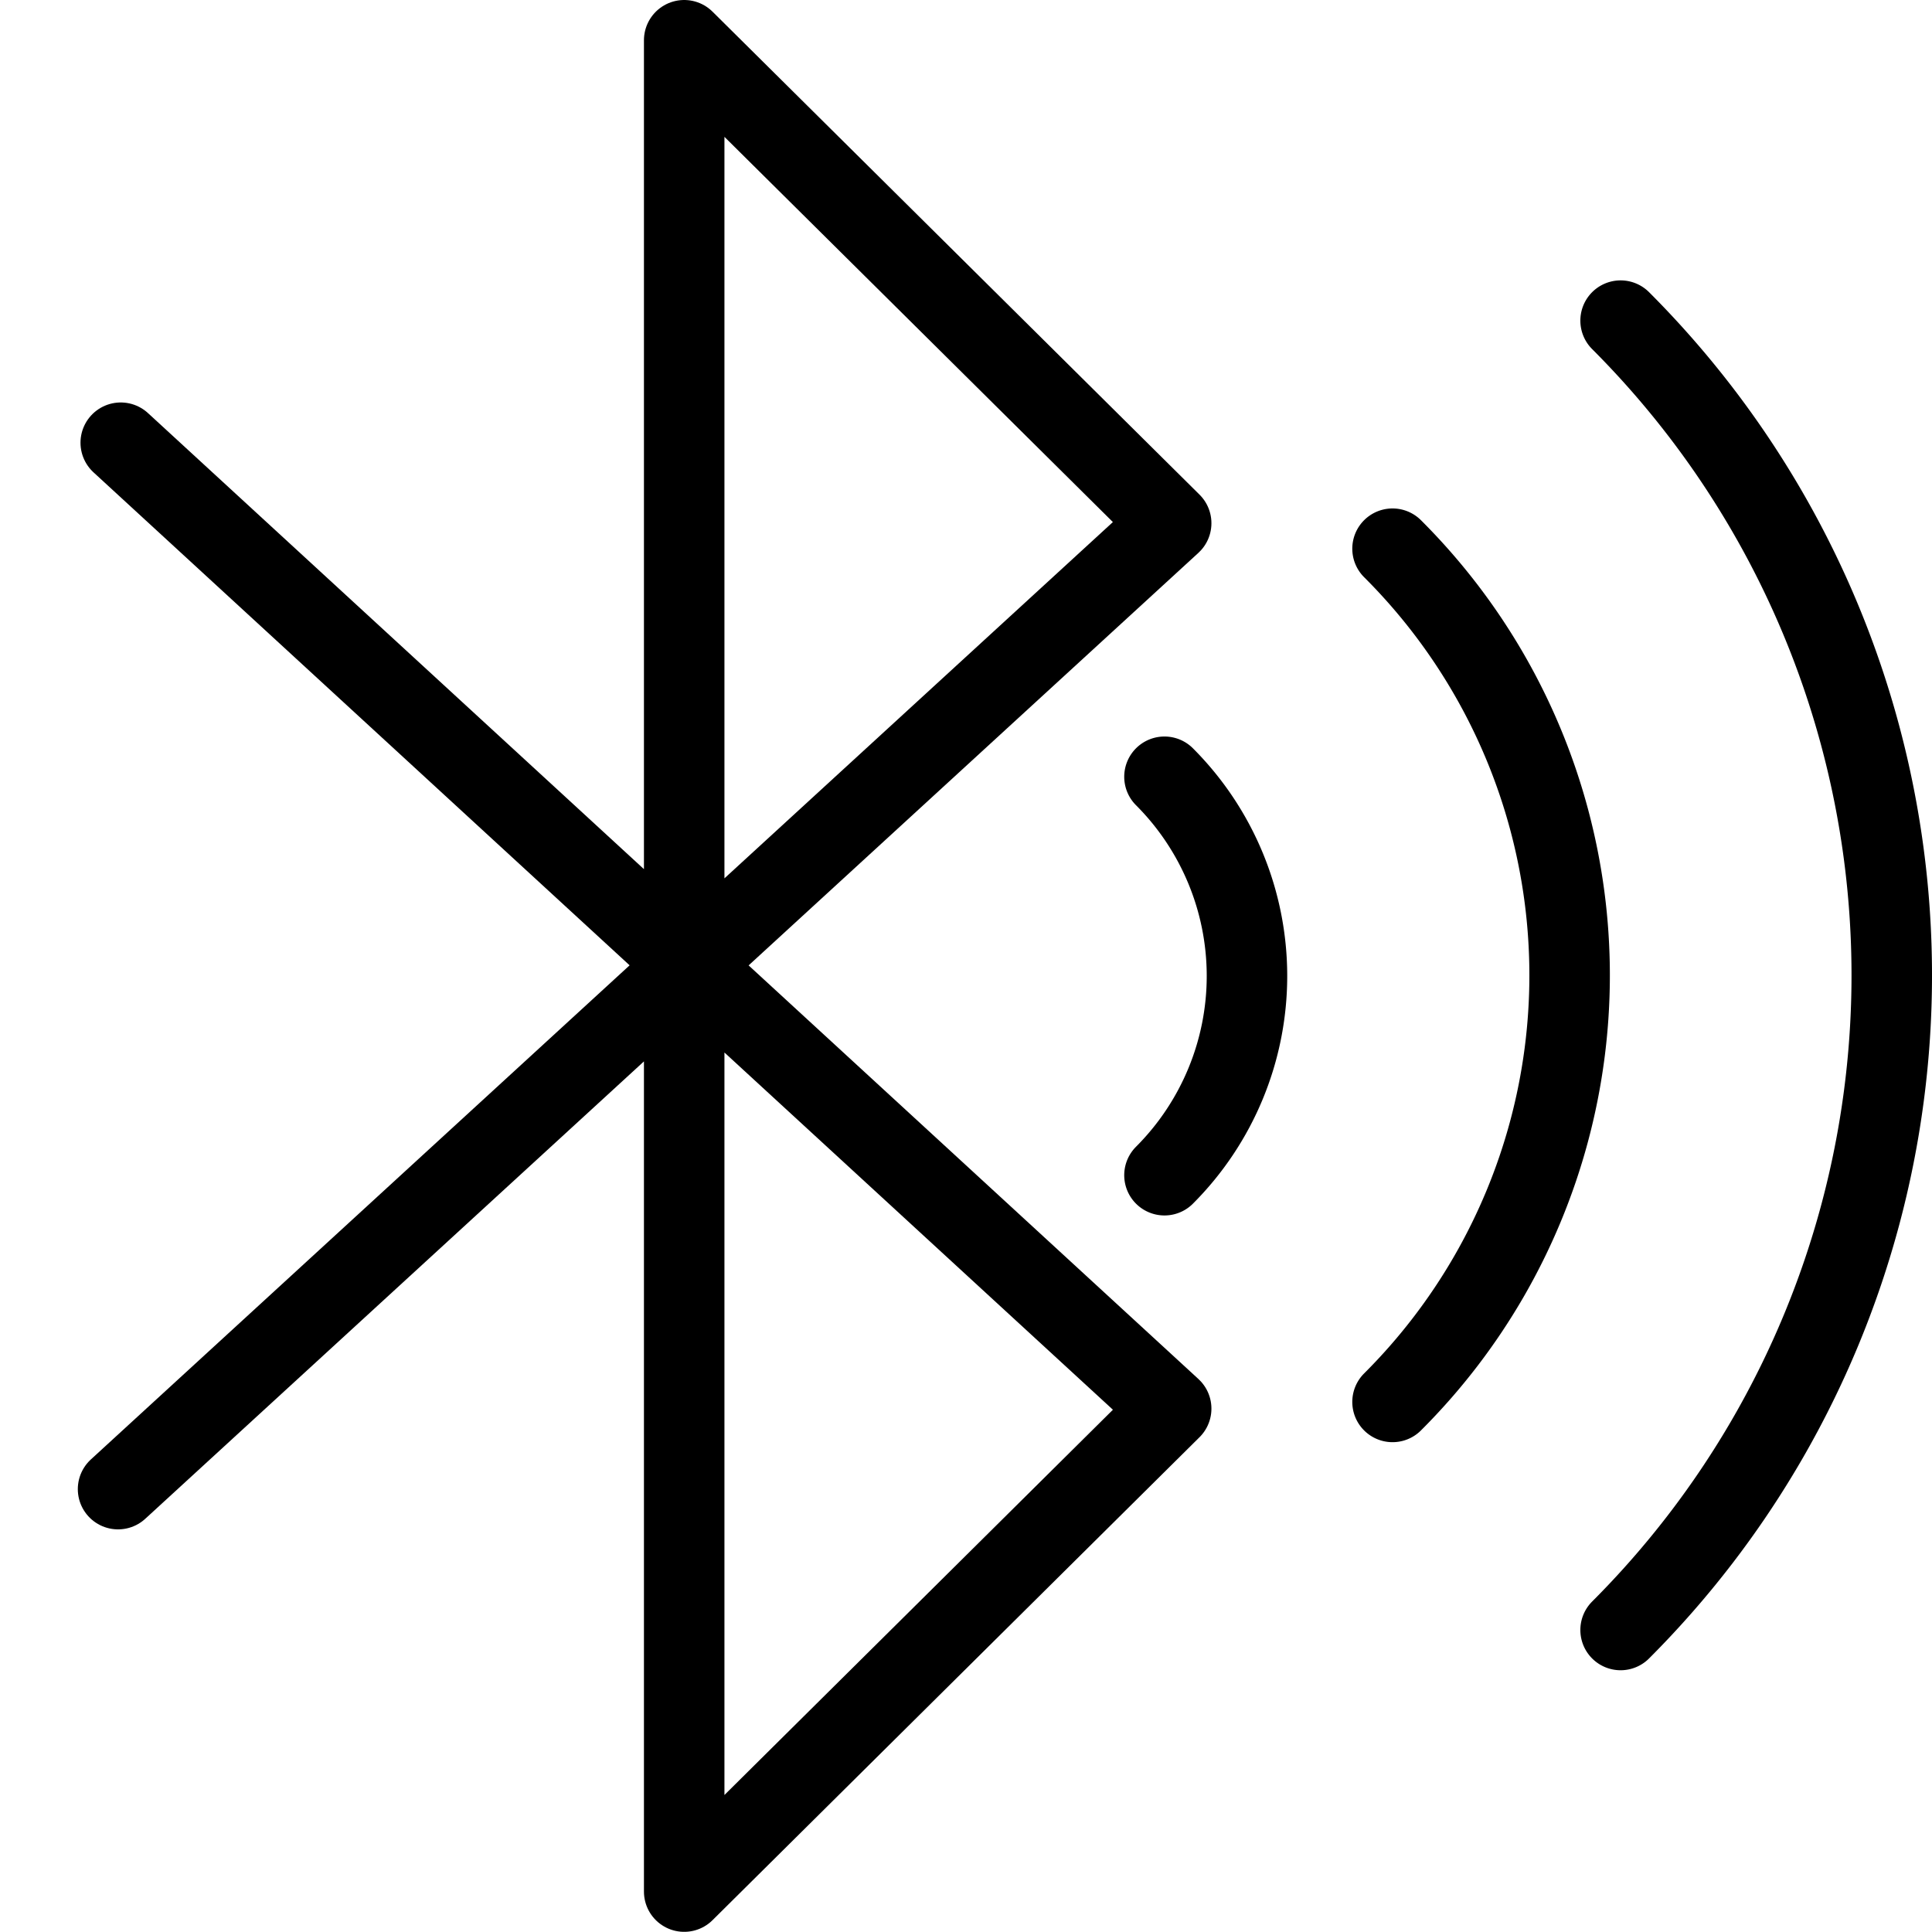 <svg xmlns="http://www.w3.org/2000/svg" viewBox="0 0 144.012 144"><polyline points="9 33 87.3 105 51 141 51 3 87.3 39 8.8 111" style="fill:none;stroke:#000;stroke-linecap:round;stroke-linejoin:round;stroke-width:6px"/><path d="M120.8,23.9a69.016,69.016,0,0,1,0,97.6" style="fill:none;stroke:#000;stroke-linecap:round;stroke-linejoin:round;stroke-width:6px"/><path d="M103.8,40.9a44.904,44.904,0,0,1,0,63.6" style="fill:none;stroke:#000;stroke-linecap:round;stroke-linejoin:round;stroke-width:6px"/><path d="M86.8,57.9a21.004,21.004,0,0,1,0,29.7" style="fill:none;stroke:#000;stroke-linecap:round;stroke-linejoin:round;stroke-width:6px"/><rect width="144" height="144" style="fill:none"/></svg>